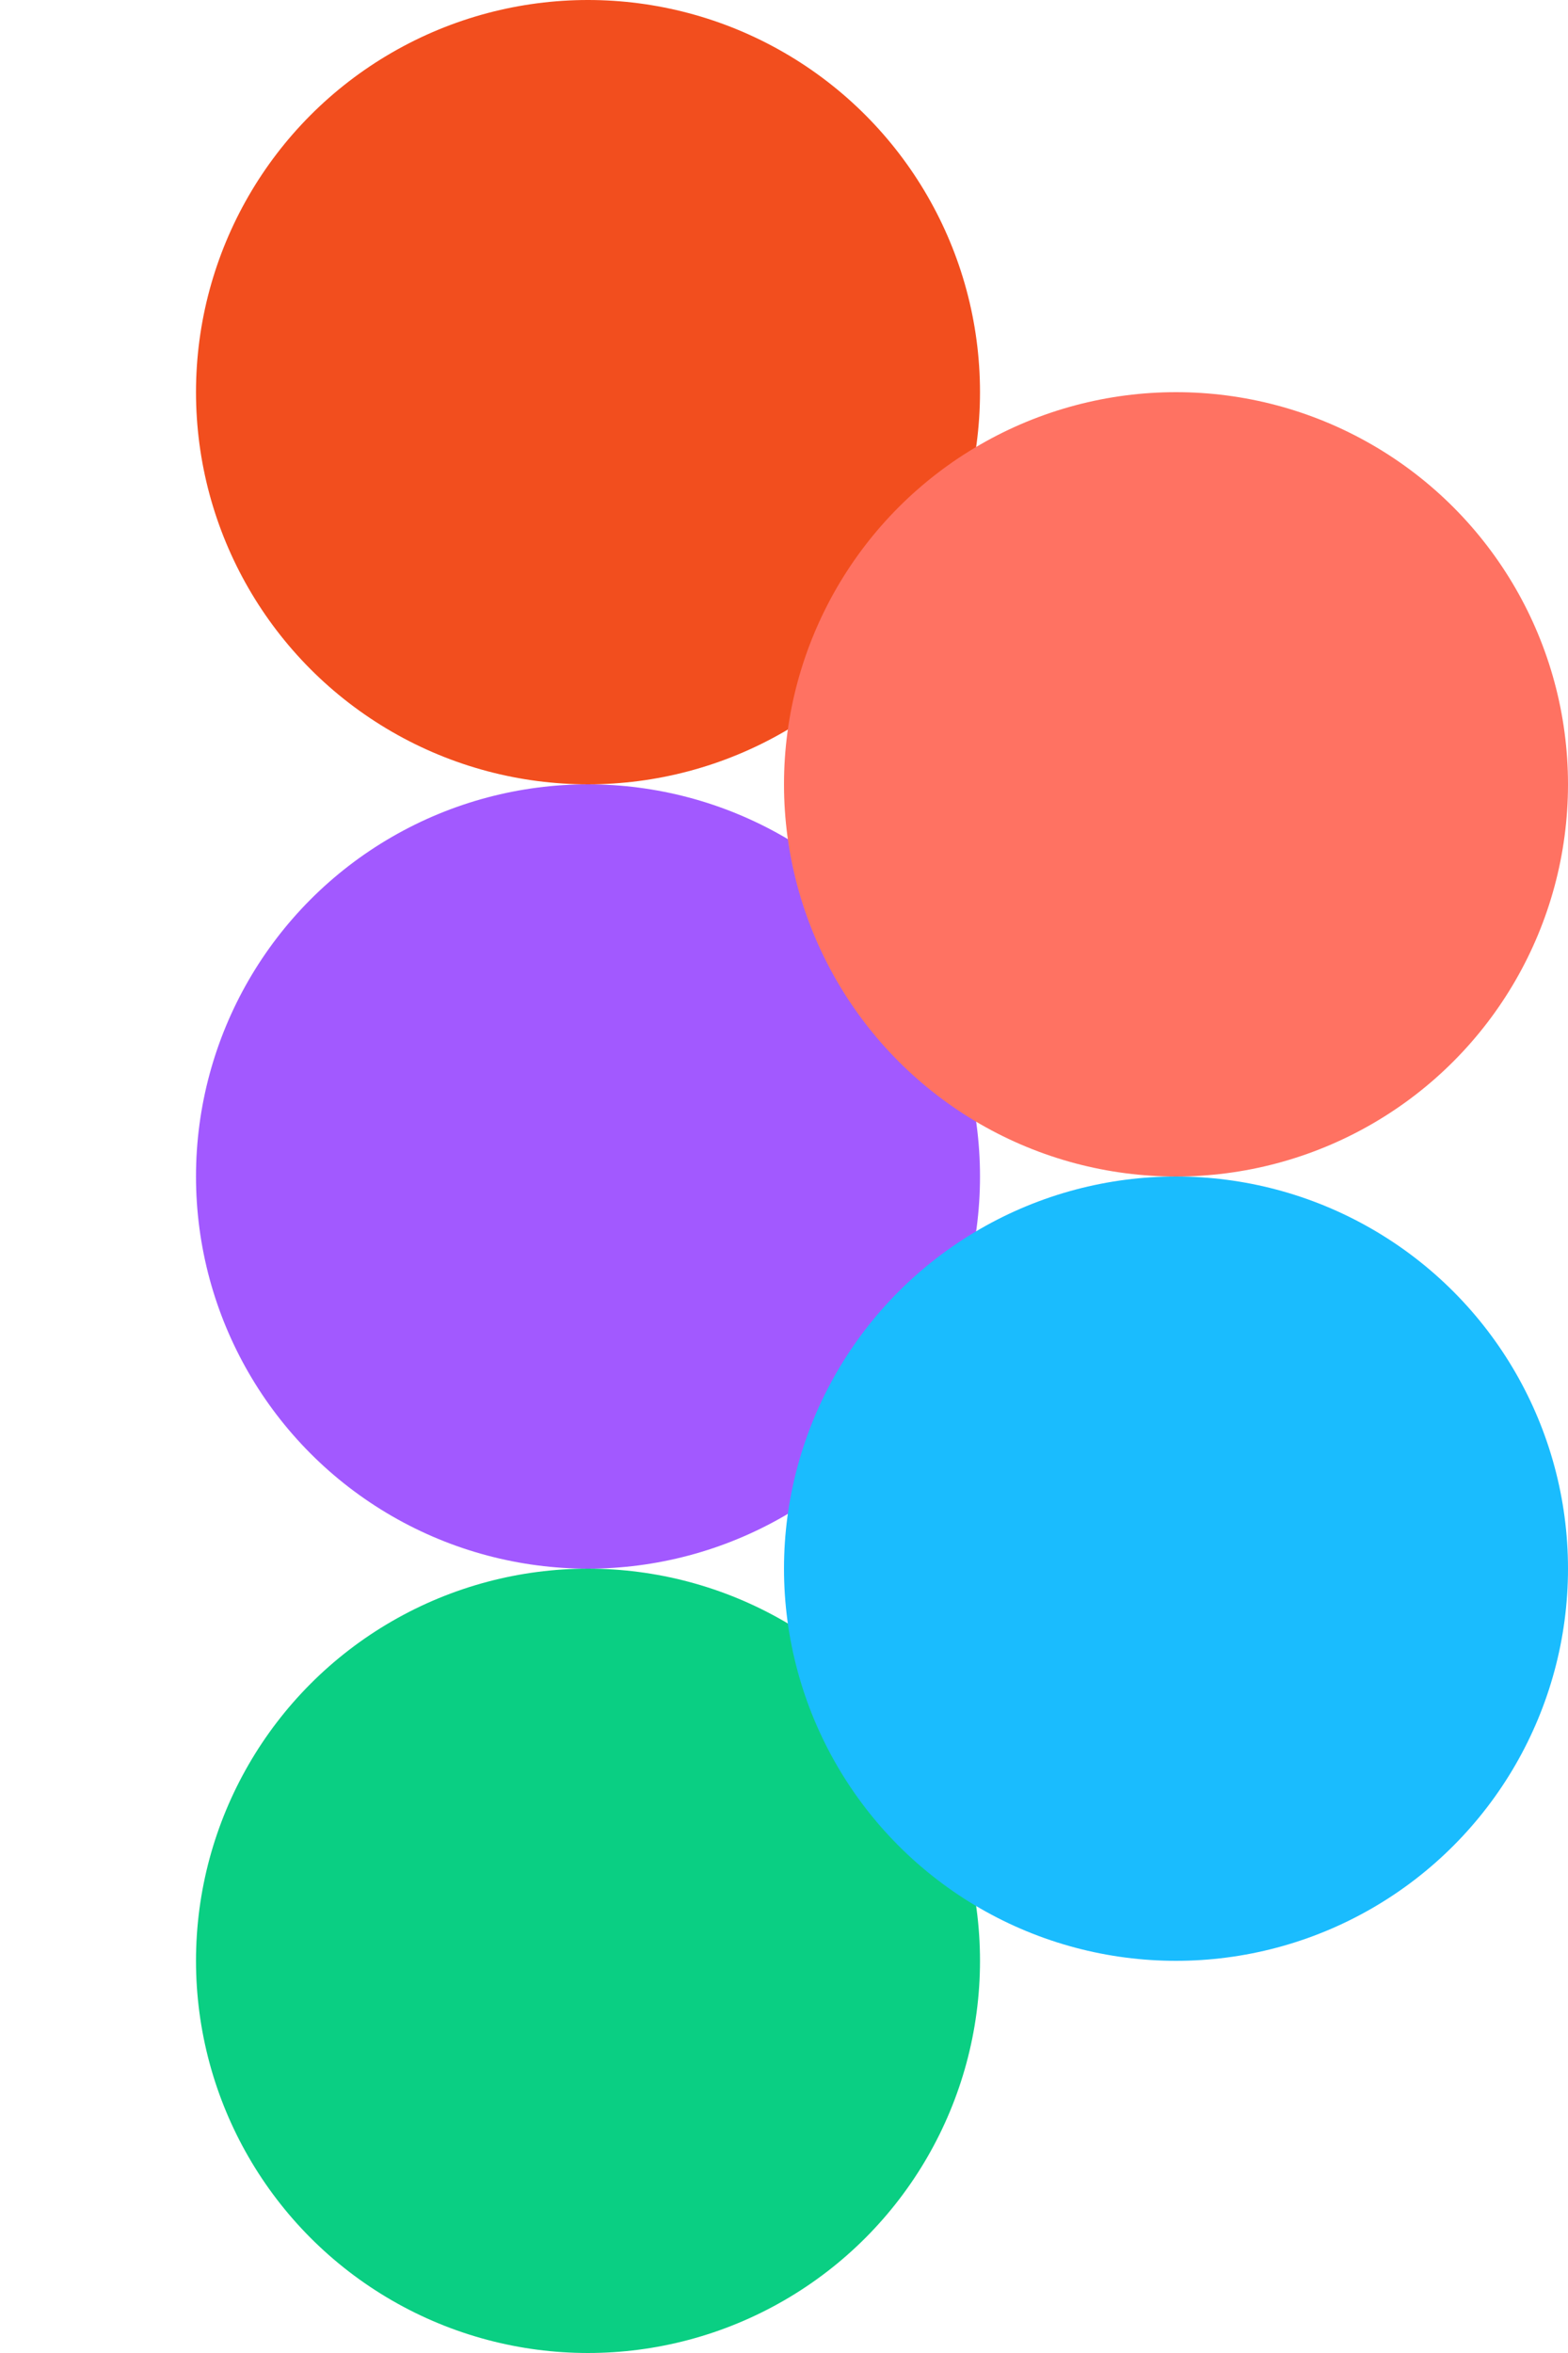 <svg xmlns="http://www.w3.org/2000/svg" viewBox="0 0 256 384"><circle cx="96" cy="64" r="64" fill="#F24E1E"/><circle cx="96" cy="192" r="64" fill="#A259FF"/><circle cx="96" cy="320" r="64" fill="#0ACF83"/><circle cx="192" cy="128" r="64" fill="#FF7262"/><circle cx="192" cy="256" r="64" fill="#1ABCFE"/></svg>